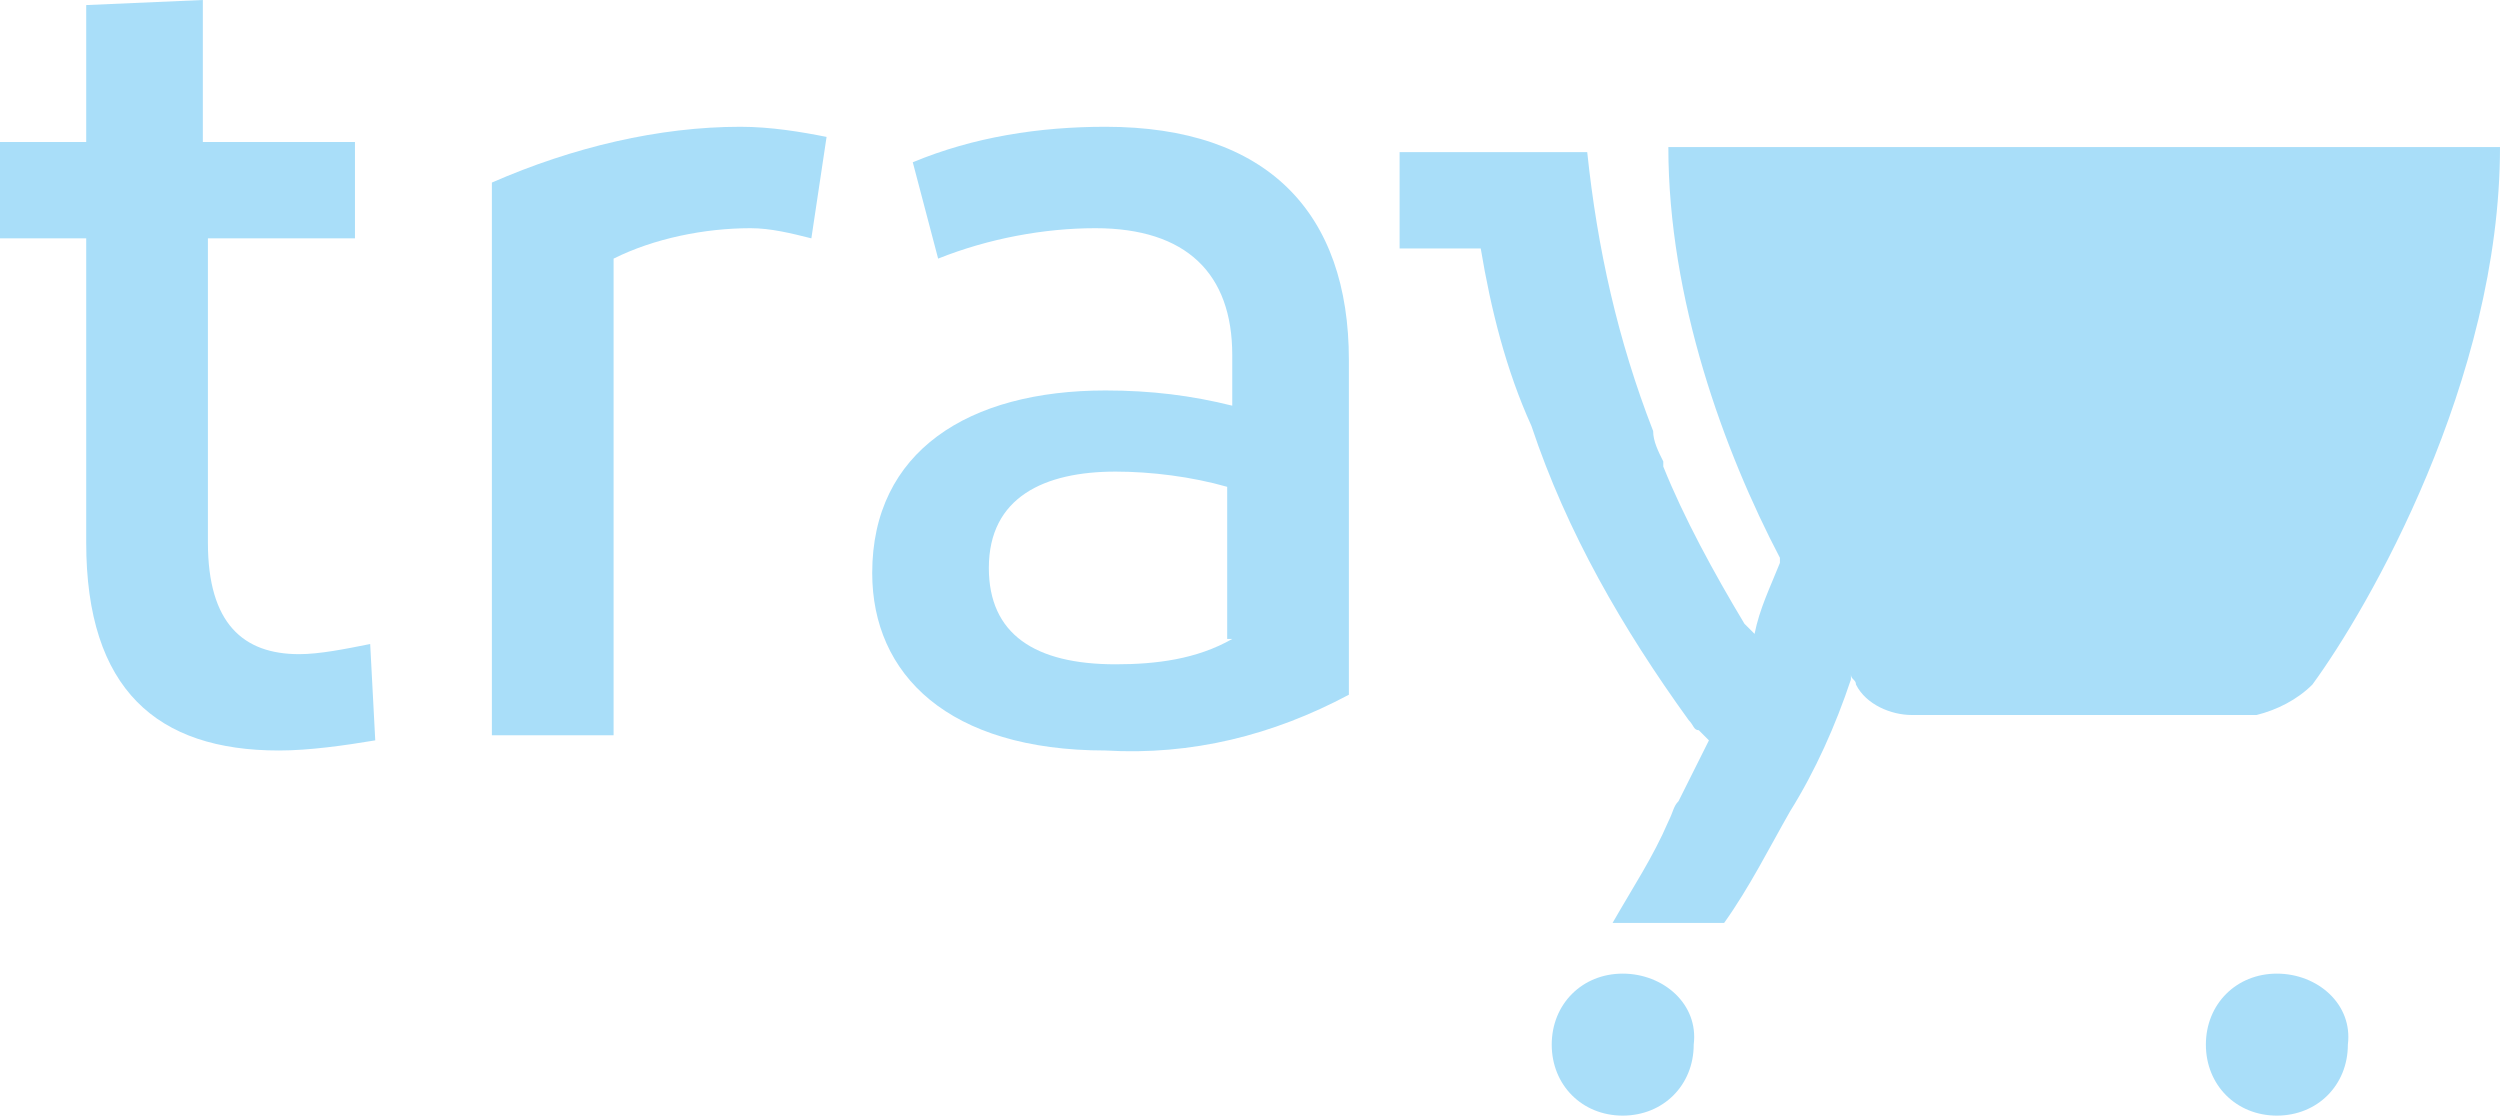 <?xml version="1.0" encoding="utf-8"?>
<!-- Generator: Adobe Illustrator 26.0.2, SVG Export Plug-In . SVG Version: 6.00 Build 0)  -->
<svg version="1.1" id="Camada_1" xmlns="http://www.w3.org/2000/svg" xmlns:xlink="http://www.w3.org/1999/xlink" x="0px" y="0px"
	 viewBox="0 0 49.3 22" style="enable-background:new 0 0 49.3 22;" xml:space="preserve">
<style type="text/css">
	.st0{fill:#A9DEF9;}
</style>
<g>
	<path class="st0" d="M45.6,13.5c1.1-1.5,3.7-6,3.7-10.6H32.9c0,3,1.1,6,2.2,8.1c0,0,0,0,0,0.1c-0.2,0.5-0.4,0.9-0.5,1.4l-0.1-0.1
		l-0.1-0.1c-0.6-1-1.2-2.1-1.6-3.1l0-0.1c-0.1-0.2-0.2-0.4-0.2-0.6c-0.7-1.8-1.1-3.6-1.3-5.5v0h-3.7v1.9h1.6c0.2,1.2,0.5,2.4,1,3.5
		c0.7,2.1,1.8,4,3.1,5.8c0.1,0.1,0.1,0.2,0.2,0.2c0,0,0.1,0.1,0.1,0.1c0,0,0.1,0.1,0.1,0.1c-0.2,0.4-0.4,0.8-0.6,1.2
		c0.2-0.4,0.4-0.8,0.6-1.2c0,0,0,0,0,0c-0.2,0.4-0.4,0.8-0.6,1.2c-0.1,0.1-0.1,0.2-0.2,0.4c-0.3,0.7-0.7,1.3-1.1,2h2.2
		c0.5-0.7,0.9-1.5,1.3-2.2c0.5-0.8,0.9-1.7,1.2-2.6c0,0,0,0,0-0.1c0,0.1,0.1,0.1,0.1,0.2c0.2,0.4,0.7,0.6,1.1,0.6h6.8
		C44.9,14,45.3,13.8,45.6,13.5z"/>
	<path class="st0" d="M32,19.2c-0.8,0-1.4,0.6-1.4,1.4c0,0,0,0,0,0c0,0.8,0.6,1.4,1.4,1.4c0.8,0,1.4-0.6,1.4-1.4
		C33.5,19.8,32.8,19.2,32,19.2z"/>
	<path class="st0" d="M44.9,19.2c-0.8,0-1.4,0.6-1.4,1.4c0,0,0,0,0,0c0,0.8,0.6,1.4,1.4,1.4c0.8,0,1.4-0.6,1.4-1.4
		C46.4,19.8,45.7,19.2,44.9,19.2z"/>
	<path class="st0" d="M9.7,3.6v10.9h2.4V5.1c0.8-0.4,1.8-0.6,2.7-0.6c0.4,0,0.8,0.1,1.2,0.2l0.3-2c-0.5-0.1-1.1-0.2-1.7-0.2
		C13,2.5,11.3,2.9,9.7,3.6z"/>
	<path class="st0" d="M5.9,12.9c-1.1,0-1.8-0.6-1.8-2.2v-6H7V2.8H4V0L1.7,0.1v2.7H0v1.9h1.7v6c0,2.9,1.4,4.1,3.8,4.1v0
		c0.6,0,1.3-0.1,1.9-0.2l-0.1-1.9C6.8,12.8,6.3,12.9,5.9,12.9z"/>
	<path class="st0" d="M21.8,2.5c-1.3,0-2.6,0.2-3.8,0.7l0.5,1.9c1-0.4,2.1-0.6,3.1-0.6c1.8,0,2.7,0.9,2.7,2.5v1
		c-0.8-0.2-1.6-0.3-2.5-0.3c-2.7,0-4.6,1.2-4.6,3.6c0,2,1.5,3.5,4.6,3.5c1.7,0.1,3.3-0.3,4.8-1.1V7.1C26.6,4.2,25,2.5,21.8,2.5z
		 M24.3,12.6L24.3,12.6c-0.7,0.4-1.5,0.5-2.3,0.5c-1.6,0-2.5-0.6-2.5-1.9c0-1.4,1.1-1.9,2.5-1.9c0.7,0,1.5,0.1,2.2,0.3V12.6z"/>
</g>
</svg>
